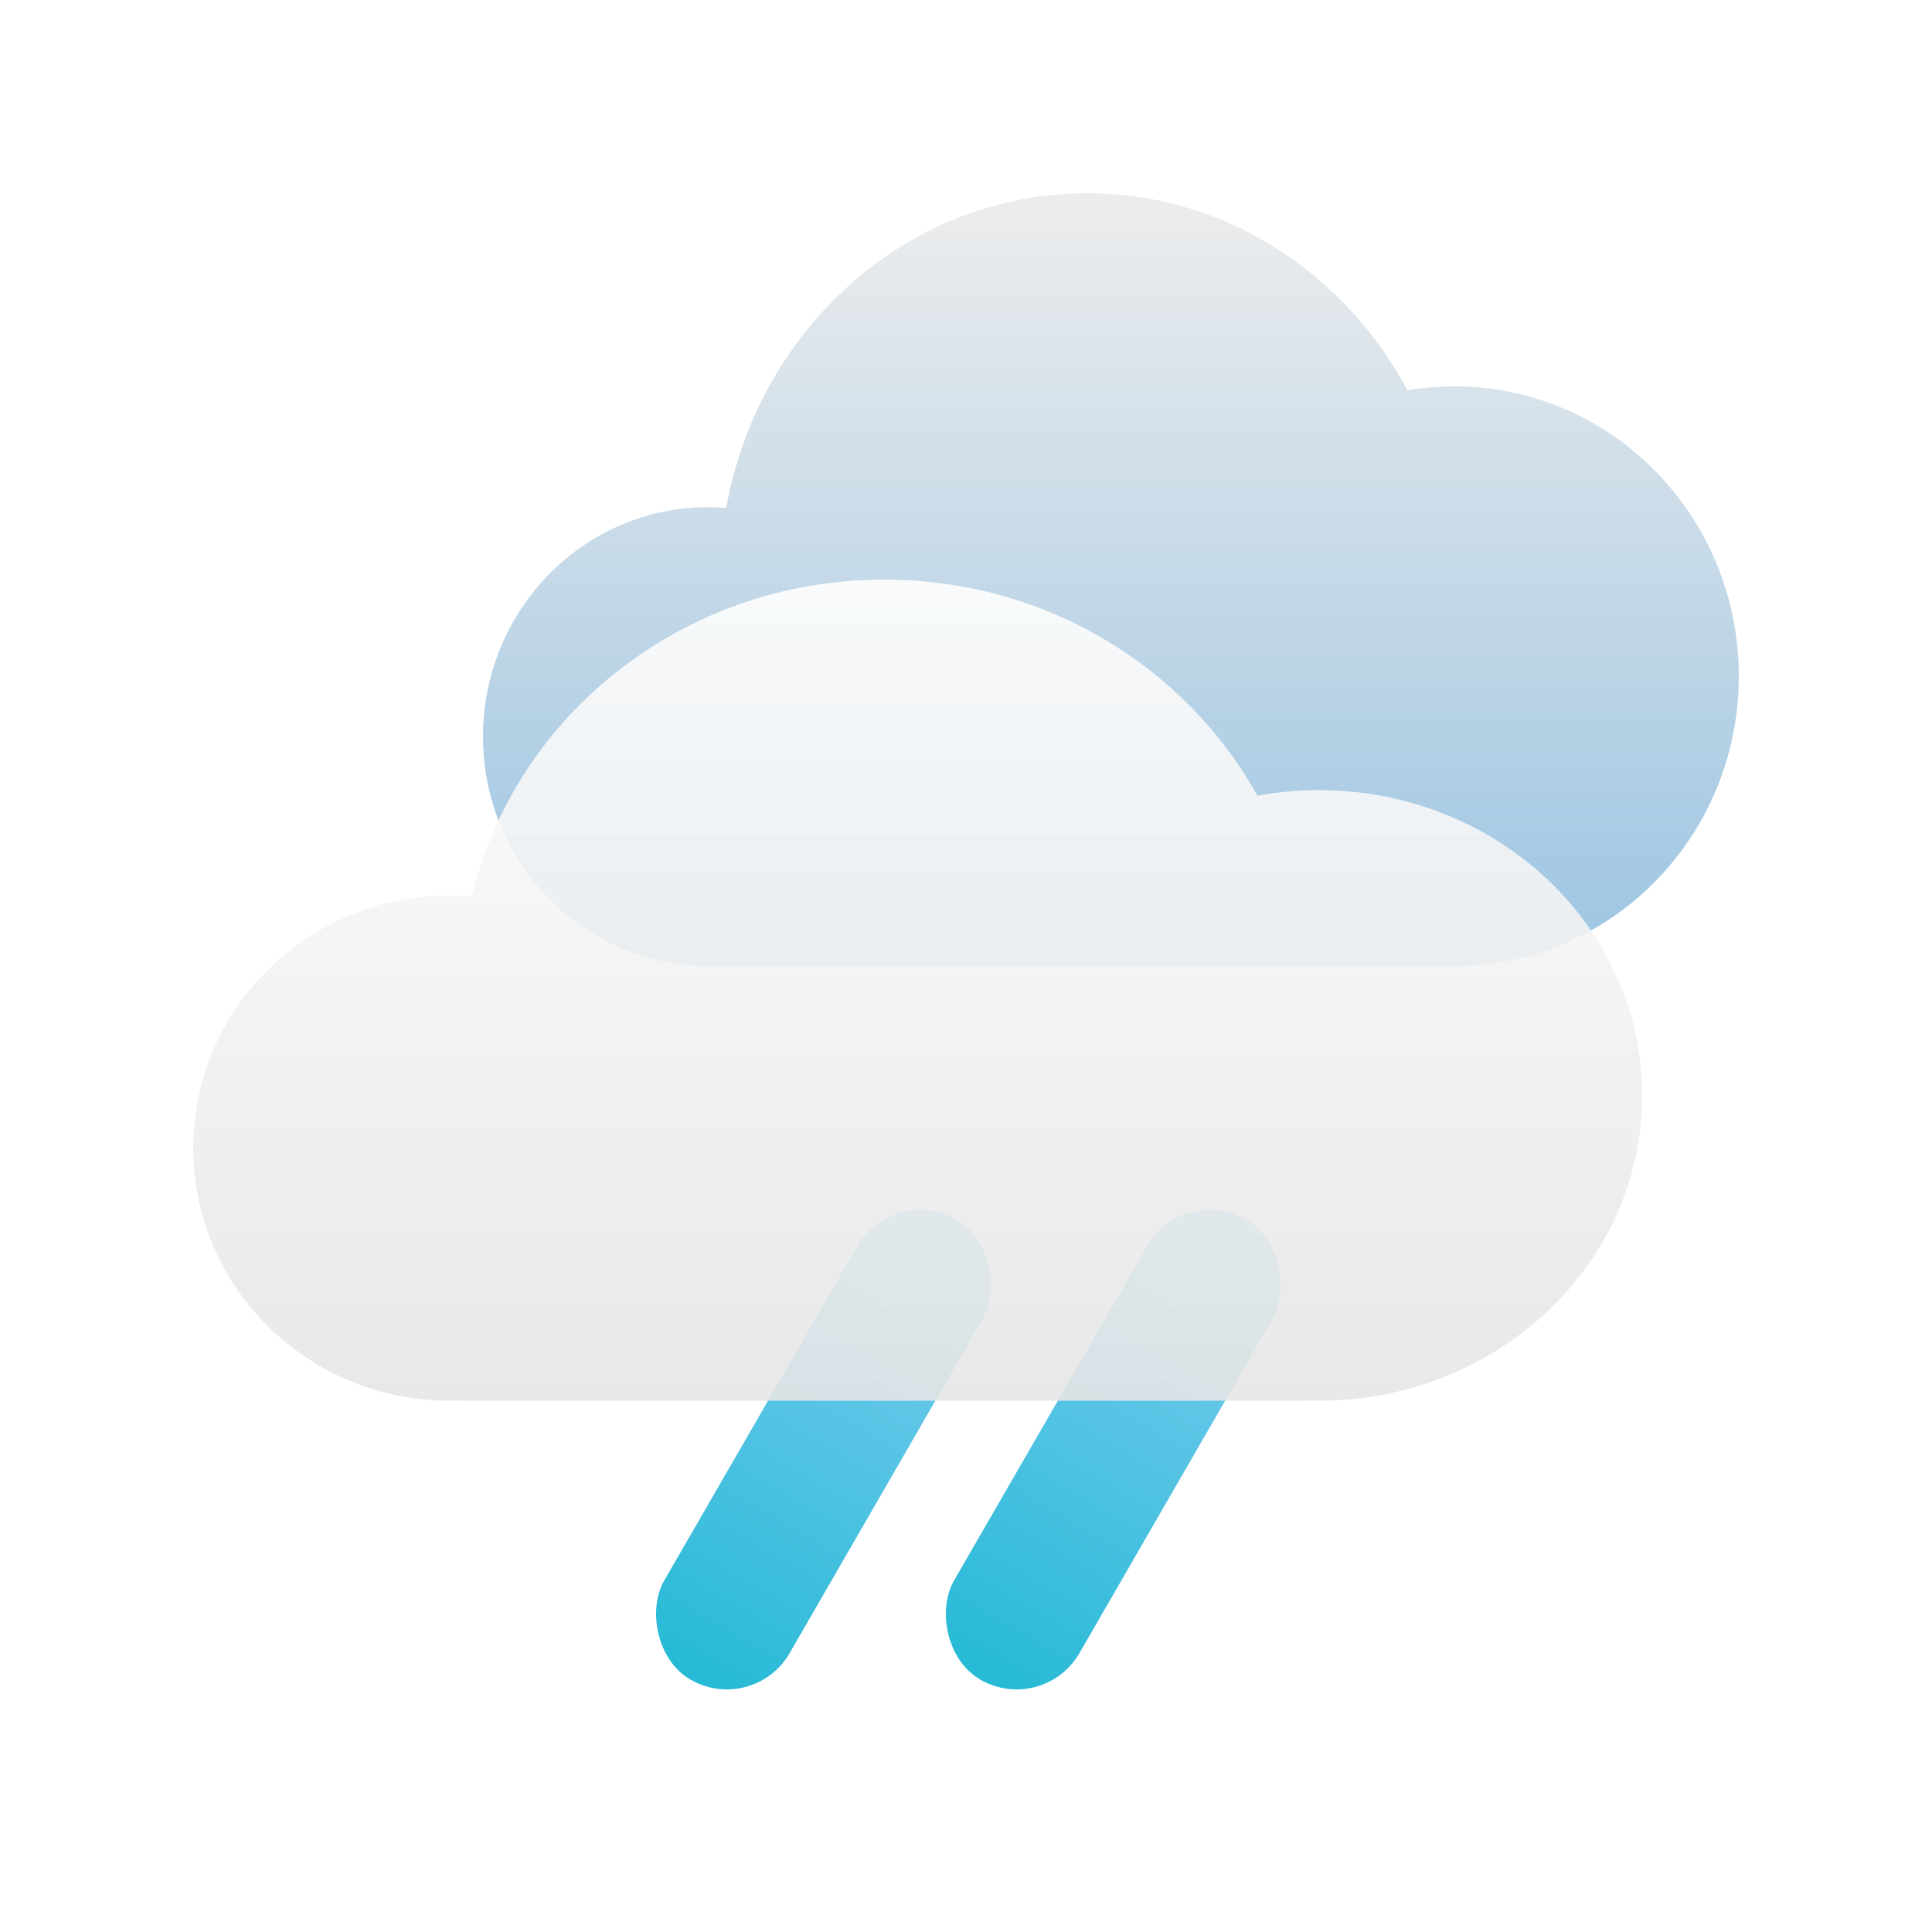 <?xml version="1.0" encoding="UTF-8"?>
<svg width="80px" height="80px" viewBox="0 0 80 80" version="1.1" xmlns="http://www.w3.org/2000/svg" xmlns:xlink="http://www.w3.org/1999/xlink">
    <!-- Generator: Sketch 52.2 (67145) - http://www.bohemiancoding.com/sketch -->
    <title>type/weather-29</title>
    <desc>Created with Sketch.</desc>
    <defs>
        <filter x="-16.4%" y="-16.4%" width="132.8%" height="132.8%" filterUnits="objectBoundingBox" id="filter-1">
            <feOffset dx="0" dy="0" in="SourceAlpha" result="shadowOffsetOuter1"></feOffset>
            <feGaussianBlur stdDeviation="2.5" in="shadowOffsetOuter1" result="shadowBlurOuter1"></feGaussianBlur>
            <feColorMatrix values="0 0 0 0 0   0 0 0 0 0   0 0 0 0 0  0 0 0 0.2 0" type="matrix" in="shadowBlurOuter1" result="shadowMatrixOuter1"></feColorMatrix>
            <feMerge>
                <feMergeNode in="shadowMatrixOuter1"></feMergeNode>
                <feMergeNode in="SourceGraphic"></feMergeNode>
            </feMerge>
        </filter>
        <linearGradient x1="50%" y1="100%" x2="50%" y2="3.061617e-15%" id="linearGradient-2">
            <stop stop-color="#92BFE0" offset="0%"></stop>
            <stop stop-color="#EBEBEB" offset="100%"></stop>
        </linearGradient>
        <linearGradient x1="50%" y1="99.126%" x2="50%" y2="8.58688121e-15%" id="linearGradient-3">
            <stop stop-color="#27BAD6" offset="0%"></stop>
            <stop stop-color="#7ECCF1" offset="100%"></stop>
        </linearGradient>
        <linearGradient x1="50%" y1="100%" x2="50%" y2="3.061617e-15%" id="linearGradient-4">
            <stop stop-color="#E6E6E6" offset="0%"></stop>
            <stop stop-color="#FFFFFF" offset="100%"></stop>
        </linearGradient>
    </defs>
    <g id="type/weather-29" stroke="none" stroke-width="1" fill="none" fill-rule="evenodd">
        <rect id="space" fill-opacity="0.01" fill="#D8D8D8" fill-rule="nonzero" x="0" y="0" width="80" height="80"></rect>
        <g id="weather-09" filter="url(#filter-1)" transform="translate(8, 8)" fill-rule="nonzero">
            <path d="M52.226,32 L21.811,32 L21.811,31.987 C21.649,31.996 21.485,32 21.321,32 C16.173,32 12,27.747 12,22.5 C12,17.253 16.173,13 21.321,13 C21.574,13 21.825,13.01 22.073,13.03 C23.396,5.613 29.584,0 37.019,0 C42.712,0 47.674,3.291 50.28,8.163 C50.913,8.056 51.564,8 52.226,8 C58.729,8 64,13.373 64,20 C64,26.627 58.729,32 52.226,32 Z" id="Combined-Shape" fill="url(#linearGradient-2)" opacity="0.9"></path>
            <rect id="Rectangle-Copy-9" fill="url(#linearGradient-3)" transform="translate(26.098, 52.026) rotate(-330) translate(-26.098, -52.026) " x="23.098" y="41.026" width="6" height="22" rx="3"></rect>
            <rect id="Rectangle-Copy-9" fill="url(#linearGradient-3)" transform="translate(38.098, 52.026) rotate(-330) translate(-38.098, -52.026) " x="35.098" y="41.026" width="6" height="22" rx="3"></rect>
            <path d="M46.154,49.993 L46.154,50 L11.077,50 L11.077,49.99 C10.924,49.997 10.77,50 10.615,50 C4.753,50 0,45.316 0,39.538 C0,33.761 4.753,29.077 10.615,29.077 C10.926,29.077 11.233,29.09 11.537,29.116 C13.349,21.599 20.308,16 28.615,16 C35.296,16 41.104,19.62 44.065,24.947 C44.891,24.797 45.743,24.718 46.615,24.718 C54.008,24.718 60,30.378 60,37.359 C60,44.34 54.008,50 46.615,50 C46.461,50 46.307,49.998 46.154,49.993 Z" id="Combined-Shape" fill="url(#linearGradient-4)" opacity="0.9"></path>
        </g>
    </g>
</svg>